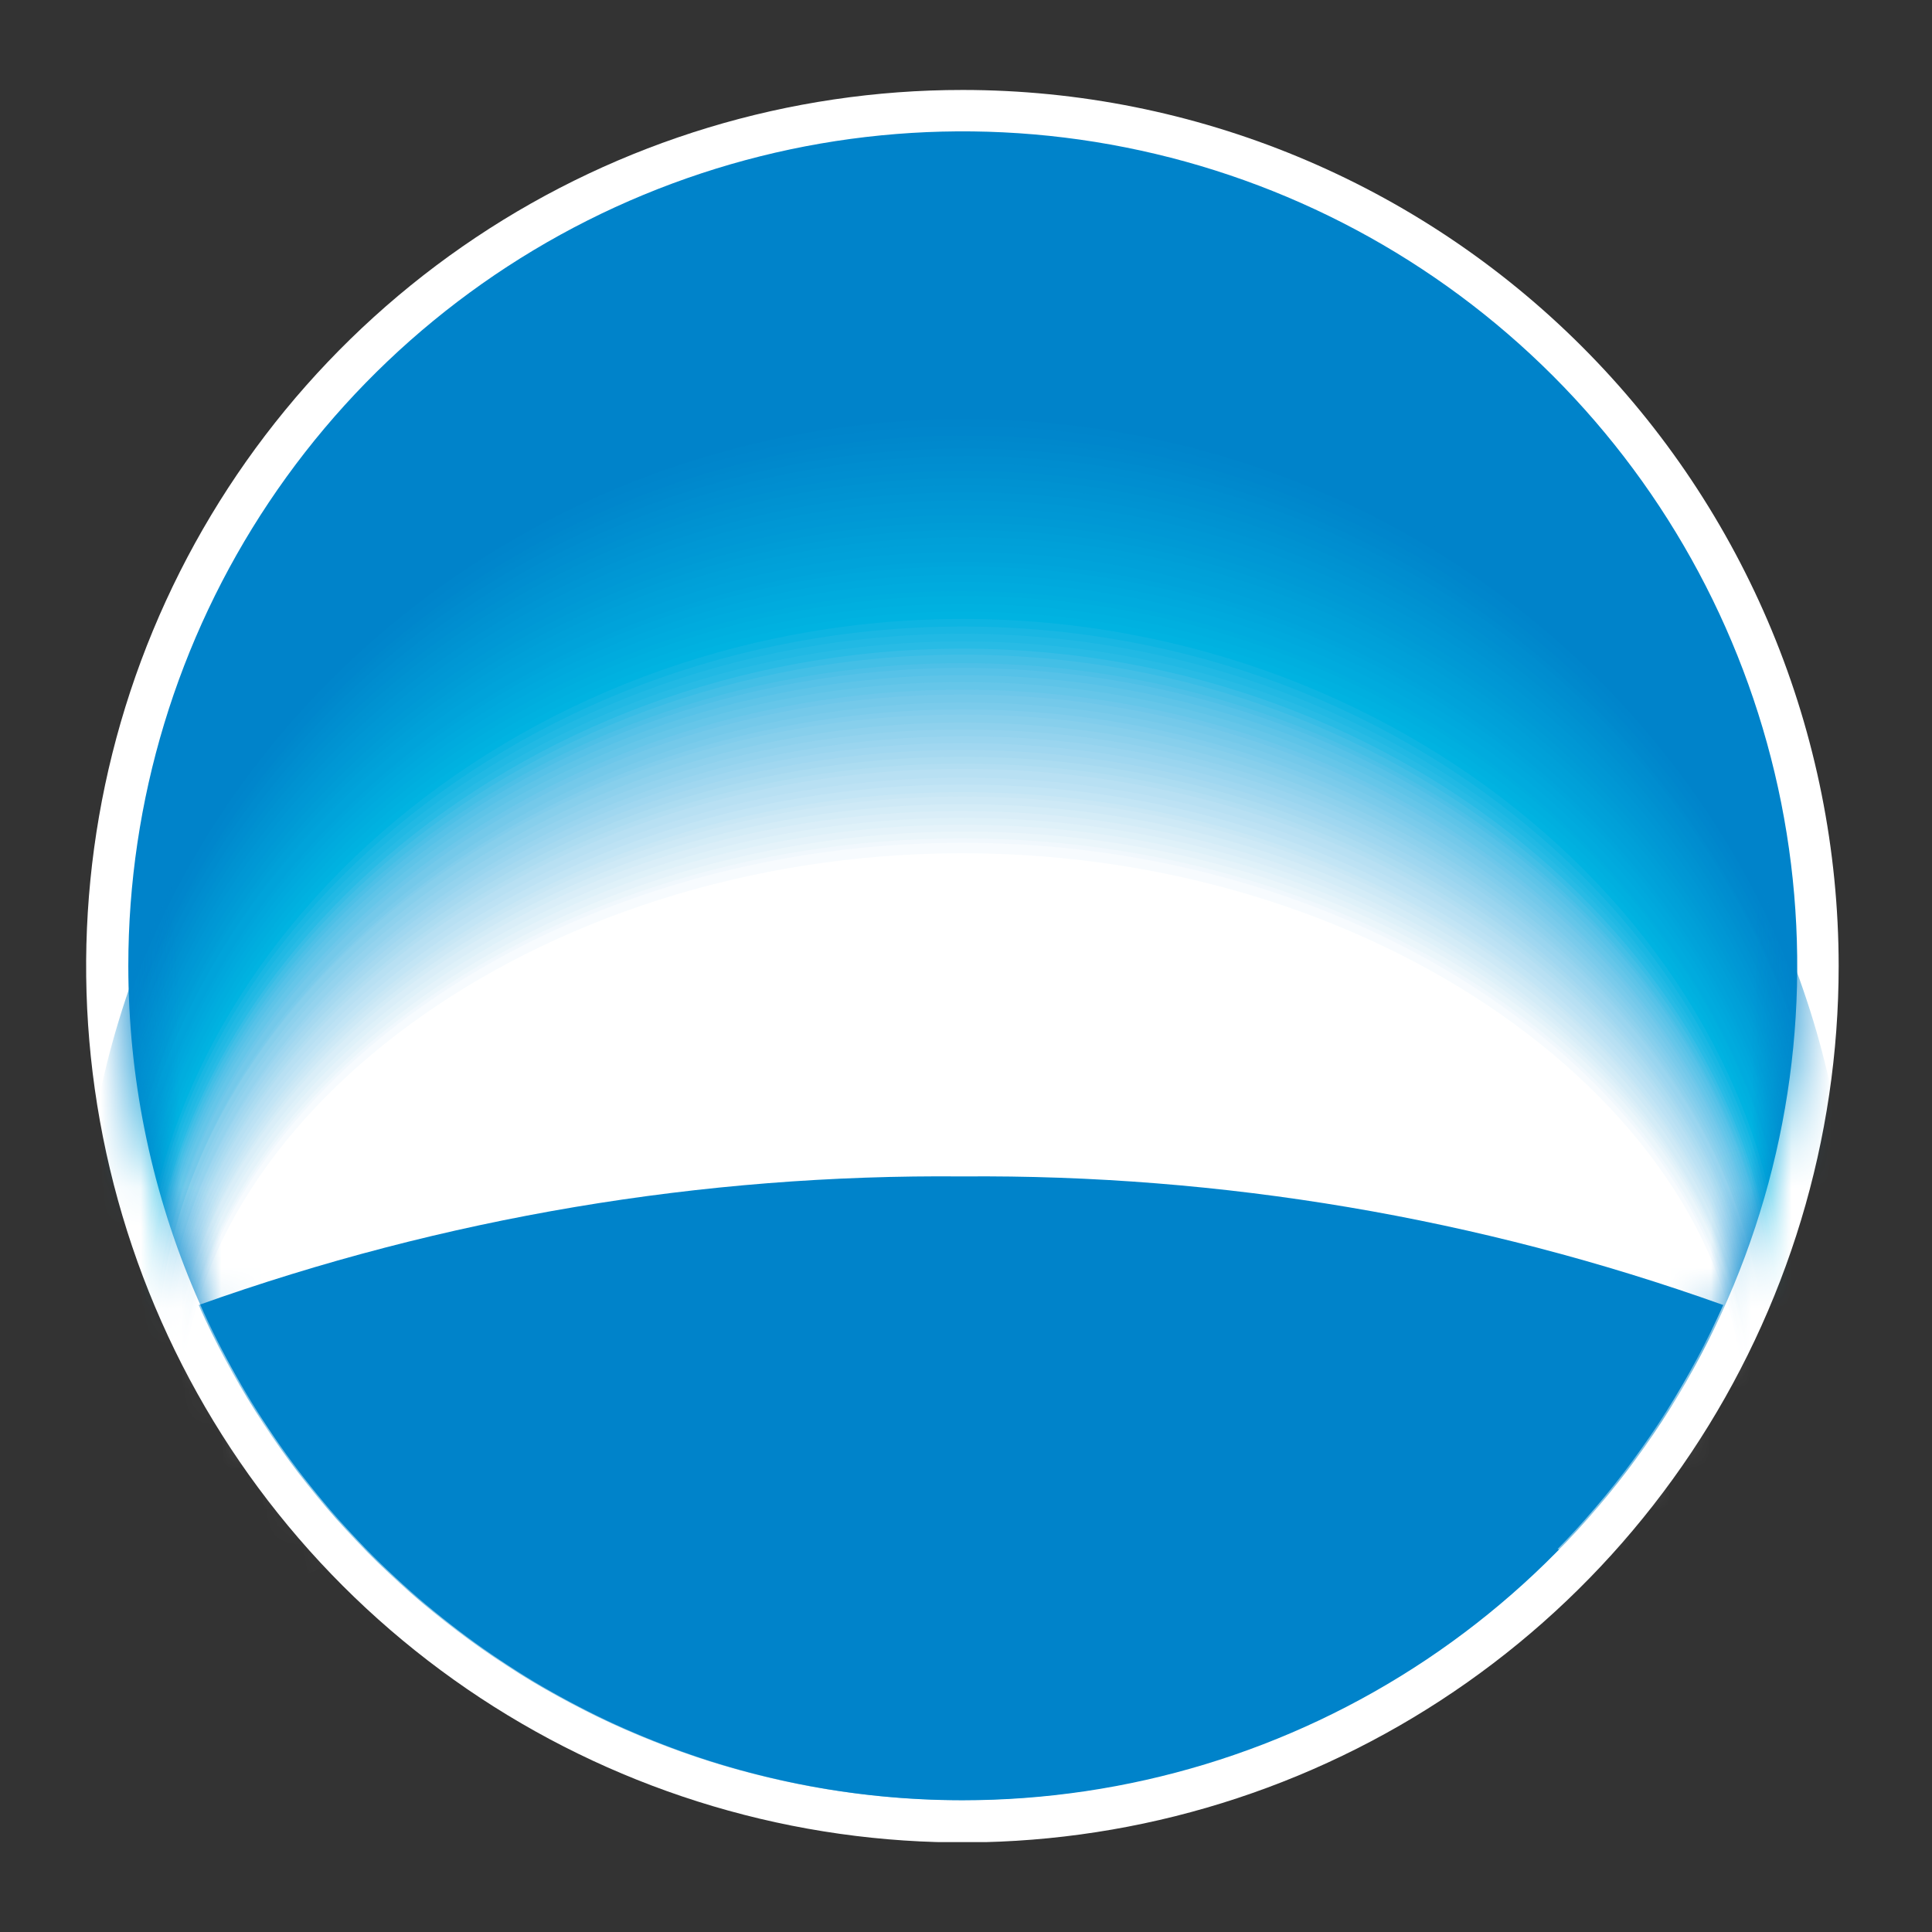 <svg width="24" height="24" viewBox="0 0 48 48" fill="none" xmlns="http://www.w3.org/2000/svg">
<rect x="0" y="0" width="48" height="48" fill="#333333" stroke="none"/>
<g clip-path="url(#clip0_202_143)">
<path d="M45.681 23.995C45.683 28.302 44.407 32.512 42.016 36.094C39.624 39.675 36.224 42.467 32.246 44.116C28.268 45.765 23.89 46.197 19.666 45.357C15.442 44.518 11.562 42.444 8.516 39.399C5.471 36.354 3.398 32.474 2.558 28.25C1.718 24.026 2.15 19.648 3.799 15.669C5.448 11.691 8.24 8.291 11.822 5.899C15.403 3.508 19.614 2.233 23.92 2.235C29.691 2.237 35.224 4.531 39.304 8.611C43.385 12.691 45.678 18.224 45.681 23.995Z" fill="white"/>
<path d="M23.92 44.727C28.02 44.727 32.029 43.511 35.438 41.233C38.847 38.955 41.505 35.717 43.074 31.929C44.643 28.14 45.053 23.972 44.254 19.95C43.454 15.929 41.479 12.235 38.58 9.335C35.68 6.436 31.986 4.461 27.965 3.662C23.943 2.862 19.775 3.272 15.986 4.841C12.198 6.41 8.96 9.068 6.682 12.477C4.404 15.886 3.188 19.895 3.188 23.995C3.188 29.493 5.373 34.767 9.261 38.654C13.149 42.542 18.422 44.727 23.92 44.727Z" fill="#0083CA"/>
<mask id="mask0_202_143" style="mask-type:alpha" maskUnits="userSpaceOnUse" x="3" y="3" width="42" height="42">
<path d="M23.92 44.727C28.02 44.727 32.029 43.511 35.438 41.233C38.847 38.955 41.505 35.717 43.074 31.929C44.643 28.14 45.053 23.972 44.254 19.95C43.454 15.929 41.479 12.235 38.58 9.335C35.68 6.436 31.986 4.462 27.965 3.662C23.943 2.862 19.775 3.272 15.986 4.841C12.198 6.41 8.96 9.068 6.682 12.477C4.404 15.886 3.188 19.895 3.188 23.995C3.188 29.493 5.373 34.767 9.261 38.654C13.149 42.542 18.422 44.727 23.92 44.727Z" fill="#0083CA"/>
</mask>
<g mask="url(#mask0_202_143)">
<path d="M23.99 34.011C33.098 34.011 40.907 36.548 44.252 40.143C45.409 37.498 46.005 34.641 46 31.754C46 25.92 43.682 20.324 39.556 16.198C35.431 12.072 29.835 9.754 24 9.754C18.165 9.754 12.569 12.072 8.444 16.198C4.318 20.324 2 25.92 2 31.754C1.996 34.64 2.587 37.496 3.738 40.143C7.073 36.548 14.872 34.011 23.99 34.011Z" fill="#0083CA"/>
<path d="M23.99 34.032C33.078 34.032 40.867 36.549 44.202 40.124C45.352 37.498 45.943 34.662 45.94 31.795C45.94 20.001 36.103 10.414 23.97 10.414C11.837 10.414 2 20.001 2 31.795C1.996 34.662 2.588 37.498 3.738 40.124C7.113 36.549 14.872 34.032 23.99 34.032Z" fill="#0085CB"/>
<path d="M23.99 34.051C33.048 34.051 40.817 36.558 44.142 40.093C45.29 37.491 45.882 34.678 45.88 31.834C45.88 20.13 36.063 10.593 23.99 10.593C11.916 10.593 2.1 20.14 2.1 31.834C2.096 34.678 2.688 37.492 3.837 40.093C7.153 36.558 14.922 34.051 23.99 34.051Z" fill="#0086CC"/>
<path d="M23.98 34.081C33.018 34.081 40.777 36.558 44.093 40.073C45.235 37.508 45.827 34.732 45.83 31.924C45.83 20.32 36.044 10.823 23.99 10.823C11.936 10.823 2.17 20.32 2.17 31.924C2.163 34.745 2.752 37.535 3.897 40.113C7.193 36.558 14.942 34.081 23.98 34.081Z" fill="#0088CC"/>
<path d="M23.98 34.101C32.968 34.101 40.727 36.558 44.033 40.043C45.176 37.489 45.765 34.722 45.76 31.924C45.76 20.41 36.004 10.953 23.98 10.953C11.956 10.953 2.21 20.4 2.21 31.924C2.206 34.721 2.791 37.487 3.927 40.043C7.233 36.558 14.962 34.101 23.98 34.101Z" fill="#0089CD"/>
<path d="M23.98 34.121C32.968 34.121 40.677 36.558 43.953 40.013C45.088 37.482 45.673 34.738 45.67 31.964C45.67 20.54 35.934 11.143 23.95 11.143C11.966 11.143 2.24 20.55 2.24 31.964C2.237 34.737 2.819 37.48 3.947 40.013C7.273 36.558 14.992 34.121 23.98 34.121Z" fill="#008BCE"/>
<path d="M23.98 34.151C32.968 34.151 40.637 36.558 43.953 39.993C45.087 37.482 45.672 34.759 45.67 32.004C45.67 20.68 35.964 11.332 24.01 11.332C12.056 11.332 2.35 20.68 2.35 32.004C2.348 34.758 2.93 37.48 4.057 39.993C7.313 36.558 15.012 34.151 23.98 34.151Z" fill="#008DCF"/>
<path d="M23.97 34.171C32.958 34.171 40.587 36.568 43.873 39.963C44.999 37.475 45.581 34.775 45.581 32.044C45.581 20.819 35.904 11.512 23.97 11.512C12.036 11.512 2.37 20.819 2.37 32.044C2.368 34.775 2.95 37.475 4.077 39.963C7.353 36.568 15.032 34.171 23.97 34.171Z" fill="#008ED0"/>
<path d="M23.97 34.191C32.888 34.191 40.547 36.568 43.813 39.933C44.944 37.471 45.527 34.793 45.521 32.084C45.521 20.949 35.864 11.702 23.97 11.702C12.076 11.702 2.429 20.959 2.429 32.084C2.424 34.792 3.003 37.469 4.127 39.933C7.393 36.568 15.052 34.191 23.97 34.191Z" fill="#0090D0"/>
<path d="M23.97 34.221C32.858 34.221 40.498 36.568 43.763 39.913C44.885 37.47 45.464 34.812 45.461 32.124C45.461 21.139 35.834 11.881 23.97 11.881C12.106 11.881 2.479 21.089 2.479 32.124C2.48 34.812 3.059 37.469 4.177 39.913C7.443 36.568 15.072 34.221 23.97 34.221Z" fill="#0092D1"/>
<path d="M23.97 34.241C32.838 34.241 40.448 36.568 43.713 39.883C44.829 37.463 45.408 34.829 45.411 32.164C45.411 21.179 35.804 12.061 23.97 12.061C12.136 12.061 2.529 21.229 2.529 32.164C2.529 34.83 3.109 37.463 4.227 39.883C7.483 36.568 15.092 34.241 23.97 34.241Z" fill="#0093D2"/>
<path d="M23.96 34.261C32.808 34.261 40.408 36.578 43.653 39.853C44.77 37.458 45.349 34.847 45.351 32.204C45.351 21.358 35.764 12.231 23.96 12.231C12.156 12.231 2.589 21.349 2.589 32.204C2.586 34.846 3.162 37.457 4.277 39.853C7.522 36.578 15.112 34.261 23.96 34.261Z" fill="#0095D3"/>
<path d="M23.96 34.291C32.778 34.291 40.358 36.578 43.603 39.833C44.716 37.458 45.292 34.867 45.291 32.244C45.291 21.498 35.734 12.431 23.96 12.431C12.186 12.431 2.639 21.498 2.639 32.244C2.636 34.867 3.212 37.459 4.327 39.833C7.562 36.578 15.132 34.291 23.96 34.291Z" fill="#0097D4"/>
<path d="M23.96 34.311C32.758 34.311 40.318 36.578 43.543 39.803C44.654 37.456 45.231 34.891 45.231 32.294C45.231 21.638 35.704 12.62 23.96 12.62C12.216 12.62 2.689 21.608 2.689 32.294C2.688 34.891 3.265 37.456 4.377 39.803C7.602 36.578 15.152 34.311 23.96 34.311Z" fill="#0098D5"/>
<path d="M23.95 34.331C32.728 34.331 40.268 36.578 43.493 39.773C44.596 37.448 45.169 34.907 45.171 32.334C45.171 21.768 35.664 12.8 23.95 12.8C12.236 12.8 2.749 21.788 2.749 32.334C2.748 34.907 3.321 37.449 4.427 39.773C7.642 36.578 15.172 34.331 23.95 34.331Z" fill="#009AD5"/>
<path d="M23.95 34.351C32.698 34.351 40.218 36.588 43.434 39.753C44.535 37.449 45.108 34.928 45.111 32.373C45.111 21.908 35.634 12.99 23.95 12.99C12.266 12.99 2.799 21.908 2.799 32.373C2.799 34.928 3.373 37.45 4.477 39.753C7.682 36.588 15.192 34.351 23.95 34.351Z" fill="#009CD6"/>
<path d="M23.95 34.381C32.678 34.381 40.178 36.588 43.384 39.724C44.477 37.441 45.047 34.944 45.051 32.413C45.051 22.048 35.594 13.17 23.95 13.17C12.306 13.17 2.889 22.048 2.889 32.413C2.891 34.945 3.464 37.444 4.566 39.724C7.722 36.588 15.212 34.381 23.95 34.381Z" fill="#009ED7"/>
<path d="M23.95 34.401C32.648 34.401 40.128 36.588 43.324 39.694C44.422 37.438 44.992 34.962 44.991 32.453C44.991 22.177 35.564 13.349 23.95 13.349C12.336 13.349 2.889 22.177 2.889 32.453C2.886 34.962 3.456 37.439 4.557 39.694C7.762 36.588 15.232 34.401 23.95 34.401Z" fill="#00A0D8"/>
<path d="M23.94 34.421C32.618 34.421 40.088 36.588 43.274 39.673C44.364 37.437 44.931 34.981 44.931 32.493C44.931 22.317 35.534 13.519 23.96 13.519C12.386 13.519 2.989 22.297 2.989 32.493C2.989 34.982 3.556 37.437 4.646 39.673C7.802 36.588 15.252 34.421 23.94 34.421Z" fill="#00A1D9"/>
<path d="M23.94 34.451C32.598 34.451 40.038 36.598 43.214 39.644C44.303 37.432 44.87 34.999 44.871 32.533C44.871 22.457 35.494 13.719 23.9 13.719C12.306 13.719 2.929 22.457 2.929 32.533C2.933 34.999 3.5 37.43 4.586 39.644C7.882 36.598 15.282 34.451 23.94 34.451Z" fill="#00A3DA"/>
<path d="M23.94 34.471C32.568 34.471 39.988 36.598 43.164 39.614C44.242 37.44 44.809 35.049 44.822 32.623C44.822 22.637 35.464 13.959 23.94 13.959C12.416 13.959 3.069 22.637 3.069 32.623C3.077 35.048 3.641 37.44 4.716 39.614C7.882 36.598 15.302 34.471 23.94 34.471Z" fill="#00A5DB"/>
<path d="M23.94 34.491C32.538 34.491 39.918 36.598 43.104 39.594C44.193 37.424 44.761 35.031 44.762 32.603C44.762 22.717 35.434 14.079 23.94 14.079C12.446 14.079 3.118 22.717 3.118 32.603C3.118 35.03 3.682 37.423 4.766 39.594C7.882 36.598 15.322 34.491 23.94 34.491Z" fill="#00A7DC"/>
<path d="M23.93 34.521C32.518 34.521 39.908 36.598 43.054 39.564C44.134 37.423 44.698 35.06 44.702 32.663C44.702 22.866 35.395 14.278 23.93 14.278C12.466 14.278 3.178 22.866 3.178 32.663C3.179 35.059 3.74 37.423 4.816 39.564C7.962 36.598 15.342 34.521 23.93 34.521Z" fill="#00A9DD"/>
<path d="M23.93 34.541C32.488 34.541 39.858 36.608 42.994 39.534C44.074 37.418 44.638 35.078 44.642 32.703C44.642 22.996 35.364 14.458 23.93 14.458C12.496 14.458 3.228 22.996 3.228 32.703C3.232 35.077 3.793 37.416 4.866 39.534C8.002 36.608 15.362 34.541 23.93 34.541Z" fill="#00ABDE"/>
<path d="M23.93 34.56C32.468 34.56 39.808 36.608 42.904 39.554C43.975 37.457 44.536 35.137 44.542 32.783C44.542 23.176 35.295 14.688 23.89 14.688C12.486 14.688 3.238 23.176 3.238 32.783C3.254 35.124 3.818 37.43 4.886 39.514C8.052 36.608 15.382 34.56 23.93 34.56Z" fill="#00ADDE"/>
<path d="M23.92 34.581C32.438 34.581 39.758 36.578 42.894 39.484C43.969 37.413 44.53 35.115 44.532 32.783C44.532 23.276 35.305 14.807 23.93 14.807C12.556 14.807 3.348 23.256 3.348 32.783C3.35 35.114 3.908 37.411 4.976 39.484C8.092 36.608 15.402 34.581 23.92 34.581Z" fill="#00AFDF"/>
<path d="M23.92 34.611C32.408 34.611 39.719 36.608 42.834 39.454C43.901 37.406 44.459 35.132 44.462 32.823C44.462 23.406 35.265 15.007 23.92 15.007C12.576 15.007 3.388 23.406 3.388 32.823C3.39 35.132 3.948 37.406 5.016 39.454C8.132 36.608 15.422 34.611 23.92 34.611Z" fill="#00B1E0"/>
<path d="M23.92 34.63C32.389 34.63 39.669 36.628 42.774 39.434C43.84 37.407 44.399 35.153 44.402 32.863C44.402 23.546 35.235 15.197 23.92 15.197C12.605 15.197 3.438 23.546 3.438 32.863C3.44 35.153 3.999 37.408 5.066 39.434C8.172 36.618 15.442 34.63 23.92 34.63Z" fill="#00B3E1"/>
<path d="M23.92 34.65C32.359 34.65 39.629 36.648 42.724 39.404C43.783 37.4 44.338 35.169 44.342 32.903C44.342 23.675 35.195 15.377 23.92 15.377C12.646 15.377 3.498 23.685 3.498 32.903C3.502 35.169 4.058 37.4 5.116 39.404C8.212 36.618 15.462 34.65 23.92 34.65Z" fill="#0DB5E2"/>
<path d="M23.91 34.68C32.329 34.68 39.579 36.618 42.664 39.374C43.722 37.395 44.277 35.187 44.282 32.943C44.282 23.815 35.165 15.566 23.91 15.566C12.655 15.566 3.548 23.815 3.548 32.943C3.553 35.187 4.108 37.395 5.166 39.374C8.251 36.618 15.482 34.68 23.91 34.68Z" fill="#19B7E3"/>
<path d="M23.91 34.7C32.309 34.7 39.529 36.618 42.615 39.354C43.669 37.399 44.225 35.214 44.232 32.993C44.232 24.005 35.135 15.746 23.91 15.746C12.685 15.746 3.598 23.955 3.598 32.993C3.604 35.214 4.16 37.4 5.216 39.354C8.291 36.618 15.502 34.7 23.91 34.7Z" fill="#21B9E4"/>
<path d="M23.91 34.72C32.279 34.72 39.489 36.628 42.565 39.324C43.611 37.392 44.163 35.23 44.172 33.033C44.172 24.045 35.095 15.936 23.91 15.936C12.725 15.936 3.658 24.085 3.658 33.033C3.662 35.23 4.211 37.391 5.256 39.324C8.331 36.628 15.522 34.72 23.91 34.72Z" fill="#28BBE5"/>
<path d="M23.91 34.77C32.269 34.77 39.469 36.668 42.535 39.344C43.582 37.426 44.135 35.278 44.142 33.093C44.142 24.215 35.085 16.116 23.91 16.116C12.735 16.116 3.688 24.235 3.688 33.093C3.691 35.277 4.24 37.426 5.286 39.344C8.351 36.668 15.541 34.77 23.91 34.77Z" fill="#37BDE6"/>
<path d="M23.91 34.83C32.259 34.83 39.449 36.708 42.505 39.374C43.554 37.468 44.106 35.328 44.113 33.152C44.113 24.334 35.065 16.265 23.91 16.265C12.755 16.265 3.708 24.334 3.708 33.152C3.718 35.326 4.267 37.464 5.306 39.374C8.371 36.708 15.552 34.83 23.91 34.83Z" fill="#43BFE6"/>
<path d="M23.91 34.92C32.249 34.92 39.419 36.788 42.485 39.434C43.526 37.543 44.075 35.421 44.083 33.262C44.083 24.494 35.095 16.475 23.91 16.475C12.725 16.475 3.738 24.464 3.738 33.262C3.744 35.421 4.293 37.544 5.335 39.434C8.391 36.748 15.562 34.92 23.91 34.92Z" fill="#4DC0E7"/>
<path d="M23.91 34.92C32.239 34.92 39.399 36.778 42.455 39.404C43.5 37.529 44.053 35.419 44.063 33.272C44.063 24.564 35.075 16.595 23.91 16.595C12.745 16.595 3.768 24.584 3.768 33.272C3.775 35.417 4.321 37.525 5.355 39.404C8.411 36.788 15.572 34.92 23.91 34.92Z" fill="#56C2E8"/>
<path d="M23.91 34.99C32.229 34.99 39.379 36.827 42.435 39.434C43.471 37.574 44.021 35.482 44.033 33.352C44.033 24.704 35.045 16.775 23.91 16.775C12.775 16.775 3.798 24.704 3.798 33.352C3.8 35.481 4.347 37.575 5.385 39.434C8.431 36.827 15.582 34.99 23.91 34.99Z" fill="#5EC4E8"/>
<path d="M23.91 35.04C32.209 35.04 39.359 36.867 42.405 39.464C43.445 37.616 43.995 35.533 44.003 33.412C44.003 24.824 35.015 16.945 23.91 16.945C12.805 16.945 3.818 24.824 3.818 33.412C3.826 35.531 4.373 37.613 5.405 39.464C8.461 36.917 15.591 35.04 23.91 35.04Z" fill="#65C6E9"/>
<path d="M23.91 35.09C32.199 35.09 39.339 36.907 42.385 39.484C43.414 37.654 43.961 35.592 43.973 33.492C43.973 24.964 34.985 17.134 23.91 17.134C12.835 17.134 3.887 24.934 3.887 33.472C3.898 35.572 4.445 37.634 5.475 39.464C8.481 36.917 15.611 35.09 23.91 35.09Z" fill="#6DC7EA"/>
<path d="M23.91 35.14C32.189 35.14 39.319 36.947 42.355 39.504C43.392 37.677 43.939 35.613 43.943 33.512C43.943 25.034 34.955 17.254 23.91 17.254C12.865 17.254 3.887 25.064 3.887 33.542C3.888 35.642 4.431 37.706 5.465 39.534C8.501 36.917 15.621 35.14 23.91 35.14Z" fill="#74C9EA"/>
<path d="M23.91 35.2C32.179 35.2 39.299 36.987 42.335 39.534C43.361 37.724 43.908 35.682 43.923 33.602C43.923 25.183 34.935 17.454 23.95 17.454C12.965 17.454 3.977 25.193 3.977 33.602C3.983 35.682 4.527 37.726 5.555 39.534C8.521 36.987 15.631 35.2 23.91 35.2Z" fill="#7ACBEB"/>
<path d="M23.91 35.25C32.169 35.25 39.279 37.027 42.305 39.554C43.335 37.764 43.882 35.737 43.893 33.672C43.893 25.313 34.905 17.624 23.92 17.624C12.935 17.624 3.947 25.313 3.947 33.672C3.958 35.736 4.502 37.762 5.525 39.554C8.541 37.027 15.641 35.25 23.91 35.25Z" fill="#81CDEC"/>
<path d="M23.91 35.3C32.159 35.3 39.259 37.067 42.285 39.574C43.308 37.796 43.851 35.783 43.863 33.732C43.863 25.433 34.925 17.753 23.89 17.753C12.855 17.753 3.917 25.403 3.917 33.732C3.923 35.783 4.467 37.798 5.495 39.574C8.561 37.067 15.651 35.3 23.91 35.3Z" fill="#87CFEC"/>
<path d="M23.91 35.359C32.149 35.359 39.229 37.107 42.255 39.594C43.278 37.83 43.822 35.83 43.833 33.792C43.833 25.553 34.905 17.953 23.91 17.953C12.915 17.953 3.987 25.553 3.987 33.792C3.995 35.829 4.535 37.83 5.555 39.594C8.581 37.107 15.661 35.359 23.91 35.359Z" fill="#8ED1ED"/>
<path d="M23.91 35.409C32.139 35.409 39.209 37.147 42.235 39.624C43.255 37.874 43.799 35.887 43.813 33.861C43.813 25.673 34.895 18.123 23.91 18.123C12.925 18.123 4.017 25.683 4.017 33.861C4.026 35.886 4.567 37.873 5.585 39.624C8.601 37.147 15.681 35.409 23.91 35.409Z" fill="#94D3EE"/>
<path d="M23.91 35.459C32.129 35.459 39.189 37.187 42.205 39.644C43.244 37.914 43.806 35.939 43.833 33.921C43.833 25.793 34.925 18.293 23.96 18.293C12.995 18.293 4.087 25.802 4.087 33.921C4.096 35.934 4.637 37.908 5.655 39.644C8.621 37.187 15.691 35.459 23.91 35.459Z" fill="#9AD5EF"/>
<path d="M23.91 35.509C32.119 35.509 39.169 37.227 42.175 39.664C43.195 37.946 43.739 35.989 43.753 33.991C43.753 25.922 34.865 18.462 23.91 18.462C12.955 18.462 4.067 25.922 4.067 33.991C4.076 35.988 4.617 37.946 5.635 39.664C8.641 37.227 15.701 35.509 23.91 35.509Z" fill="#A0D7F0"/>
<path d="M23.91 35.569C32.109 35.569 39.149 37.267 42.155 39.684C43.168 37.978 43.709 36.035 43.723 34.051C43.723 26.062 34.845 18.632 23.91 18.632C12.975 18.632 4.097 26.042 4.097 34.051C4.103 36.034 4.641 37.979 5.655 39.684C8.661 37.267 15.711 35.569 23.91 35.569Z" fill="#A6D9F0"/>
<path d="M23.91 35.619C32.099 35.619 39.129 37.307 42.125 39.714C43.145 38.022 43.691 36.087 43.703 34.111C43.703 26.122 34.835 18.802 23.91 18.802C12.985 18.802 4.127 26.172 4.127 34.111C4.134 36.085 4.672 38.02 5.685 39.714C8.681 37.307 15.721 35.619 23.91 35.619Z" fill="#ACDCF1"/>
<path d="M23.91 35.669C32.079 35.669 39.109 37.347 42.105 39.733C43.116 38.057 43.657 36.139 43.673 34.181C43.673 26.282 34.815 18.972 23.91 18.972C13.005 18.972 4.157 26.292 4.157 34.181C4.166 36.137 4.7 38.055 5.705 39.733C8.711 37.347 15.731 35.669 23.91 35.669Z" fill="#B2DEF2"/>
<path d="M23.91 35.719C32.069 35.719 39.089 37.387 42.075 39.714C43.086 38.051 43.628 36.146 43.643 34.201C43.643 26.372 34.795 19.102 23.91 19.102C13.025 19.102 4.177 26.372 4.177 34.201C4.183 36.146 4.722 38.053 5.735 39.714C8.731 37.387 15.751 35.719 23.91 35.719Z" fill="#B8E0F3"/>
<path d="M23.91 35.779C32.059 35.779 39.069 37.427 42.055 39.773C43.06 38.124 43.598 36.232 43.613 34.301C43.613 26.521 34.785 19.321 23.91 19.321C13.035 19.321 4.207 26.541 4.207 34.301C4.216 36.233 4.754 38.126 5.765 39.773C8.751 37.427 15.761 35.779 23.91 35.779Z" fill="#BDE2F4"/>
<path d="M23.91 35.829C32.049 35.829 39.05 37.467 42.025 39.823C43.031 38.189 43.569 36.31 43.583 34.391C43.583 26.671 34.765 19.491 23.91 19.491C13.055 19.491 4.237 26.681 4.237 34.391C4.246 36.309 4.781 38.188 5.785 39.823C8.771 37.467 15.771 35.829 23.91 35.829Z" fill="#C3E5F5"/>
<path d="M23.91 35.919C32.039 35.919 39.02 37.546 42.005 39.863C43.006 38.241 43.545 36.377 43.563 34.471C43.563 26.811 34.755 19.681 23.91 19.681C13.065 19.681 4.267 26.821 4.267 34.471C4.272 36.376 4.805 38.242 5.805 39.863C8.791 37.507 15.781 35.919 23.91 35.919Z" fill="#C9E7F5"/>
<path d="M23.91 35.919C32.029 35.919 39 37.526 41.975 39.823C42.975 38.219 43.514 36.371 43.533 34.481C43.533 26.871 34.735 19.791 23.91 19.791C13.085 19.791 4.287 26.931 4.287 34.501C4.296 36.391 4.832 38.241 5.835 39.843C8.811 37.546 15.791 35.919 23.91 35.919Z" fill="#CEE9F6"/>
<path d="M23.91 35.989C32.019 35.989 38.98 37.586 41.956 39.873C42.951 38.279 43.486 36.44 43.503 34.56C43.503 27.021 34.725 19.98 23.91 19.98C13.095 19.98 4.317 27.021 4.317 34.56C4.325 36.457 4.869 38.312 5.885 39.913C8.881 37.586 15.801 35.989 23.91 35.989Z" fill="#D4ECF7"/>
<path d="M23.91 36.038C32.009 36.038 38.96 37.626 41.886 39.893C42.883 38.318 43.419 36.495 43.434 34.63C43.434 27.141 34.666 20.15 23.87 20.15C13.075 20.15 4.307 27.141 4.307 34.63C4.322 36.505 4.869 38.337 5.885 39.913C8.881 37.626 15.871 36.038 23.91 36.038Z" fill="#DAEEF8"/>
<path d="M23.91 36.088C31.999 36.088 38.94 37.666 41.886 39.913C42.883 38.352 43.423 36.543 43.444 34.69C43.444 27.261 34.675 20.32 23.9 20.32C13.125 20.32 4.367 27.31 4.367 34.69C4.374 36.539 4.9 38.349 5.885 39.913C8.881 37.666 15.871 36.088 23.91 36.088Z" fill="#DFF1F9"/>
<path d="M23.91 36.148C31.989 36.148 38.89 37.706 41.886 39.933C42.881 38.386 43.417 36.589 43.434 34.75C43.434 27.38 34.685 20.49 23.92 20.49C13.155 20.49 4.407 27.39 4.407 34.75C4.414 36.589 4.948 38.388 5.945 39.933C8.881 37.706 15.871 36.148 23.91 36.148Z" fill="#E5F3FA"/>
<path d="M23.91 36.198C31.979 36.198 38.89 37.746 41.886 39.963C42.877 38.43 43.414 36.646 43.434 34.82C43.434 27.51 34.695 20.66 23.95 20.66C13.205 20.66 4.467 27.51 4.467 34.82C4.479 36.645 5.009 38.428 5.995 39.963C8.881 37.746 15.871 36.198 23.91 36.198Z" fill="#EBF6FB"/>
<path d="M23.91 36.248C31.969 36.248 38.89 37.786 41.826 39.983C42.811 38.462 43.344 36.692 43.364 34.88C43.364 27.63 34.645 20.829 23.91 20.829C13.175 20.829 4.457 27.63 4.457 34.92C4.468 36.732 4.998 38.503 5.985 40.023C8.931 37.786 15.871 36.248 23.91 36.248Z" fill="#F1F8FD"/>
<path d="M23.91 36.298C31.959 36.298 38.89 37.826 41.796 40.003C42.789 38.493 43.323 36.727 43.334 34.92C43.334 27.72 34.626 20.939 23.91 20.939C13.195 20.939 4.487 27.7 4.487 34.92C4.496 36.715 5.023 38.47 6.005 39.973C8.961 37.826 15.871 36.298 23.91 36.298Z" fill="#F7FBFE"/>
<path d="M23.91 36.358C31.899 36.358 38.83 37.866 41.776 40.033C42.753 38.549 43.287 36.817 43.314 35.04C43.314 27.9 34.615 21.199 23.91 21.199C13.205 21.199 4.507 27.91 4.507 35.04C4.525 36.817 5.056 38.55 6.034 40.033C8.98 37.916 15.871 36.358 23.91 36.358Z" fill="white"/>
<path d="M23.91 29.228C17.447 29.168 11.023 30.25 4.936 32.423C6.566 36.085 9.223 39.195 12.584 41.378C15.945 43.561 19.867 44.722 23.875 44.722C27.883 44.722 31.805 43.561 35.166 41.378C38.528 39.195 41.184 36.085 42.814 32.423C36.75 30.255 30.35 29.174 23.91 29.228Z" fill="#0083CA"/>
</g>
</g>
<defs>
<clipPath id="clip0_202_143">
<rect width="44" height="43.531" fill="white" transform="translate(2 2.235)"/>
</clipPath>
</defs>
</svg>

